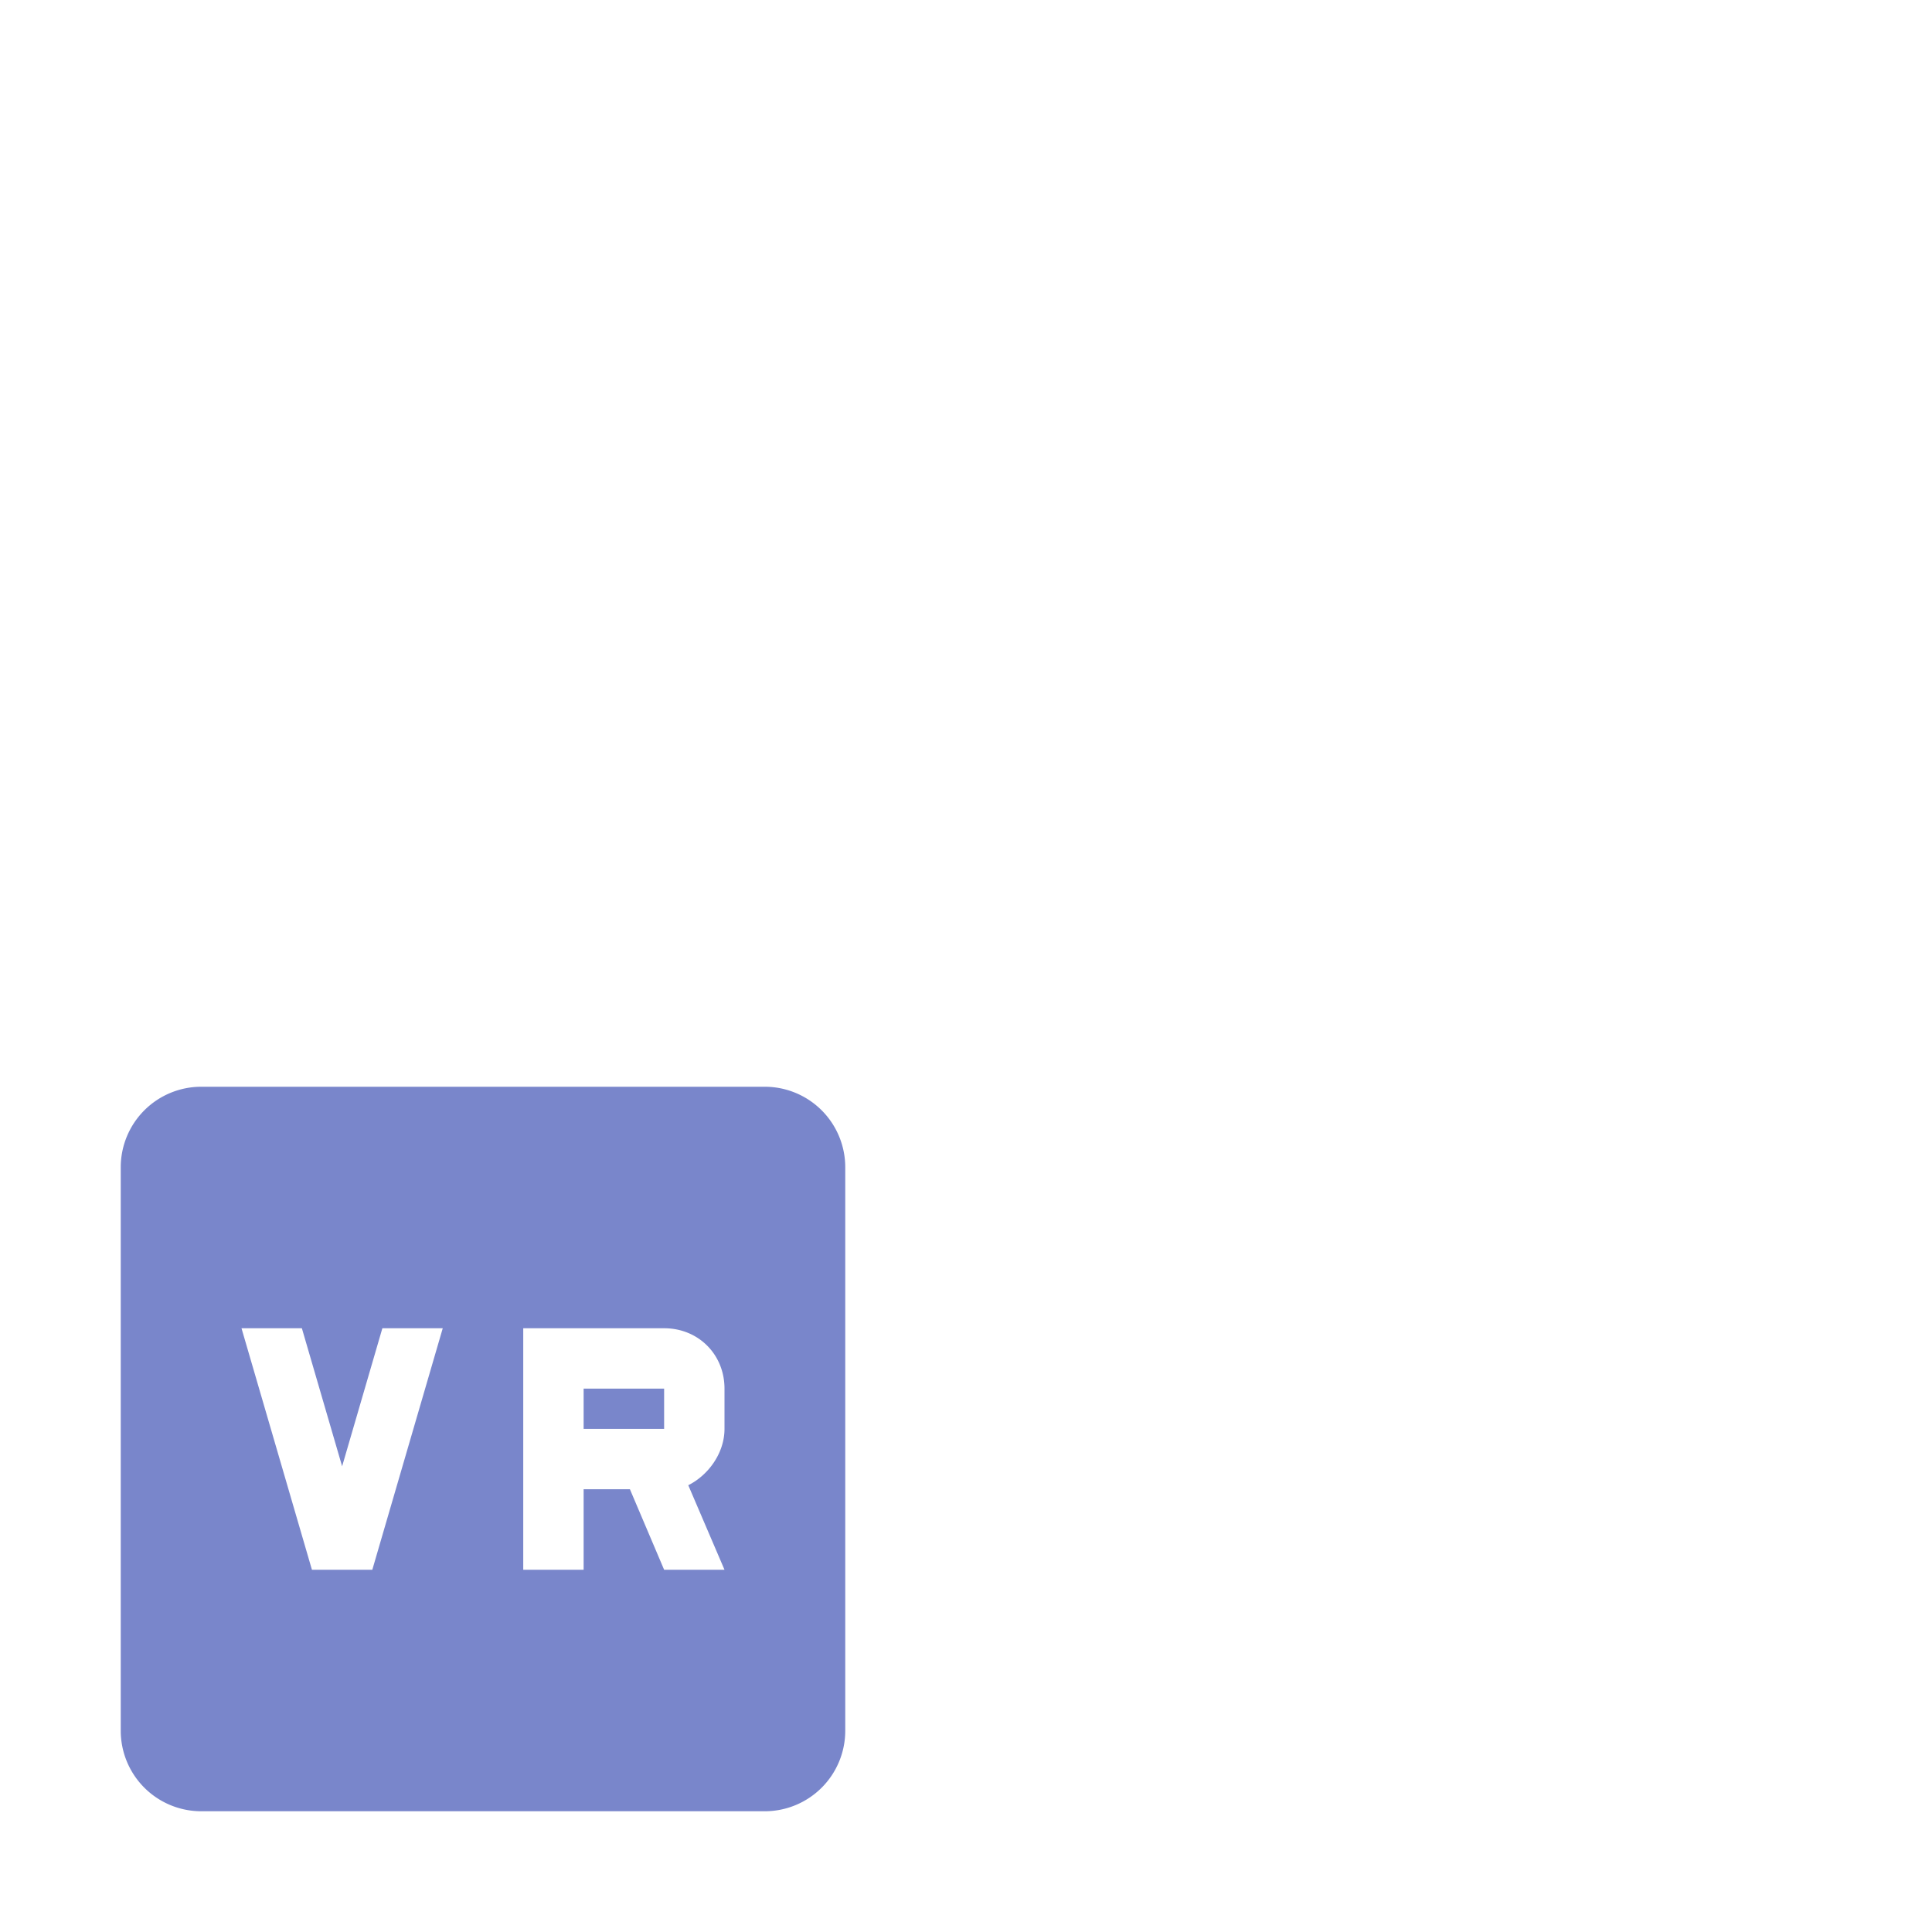 <svg xmlns="http://www.w3.org/2000/svg" width="16" height="16" fill="#7986CB" data-big="true" viewBox="0 0 24 24"><path d="M2.5 13.5a1 1 0 0 0-1 1v7a1 1 0 0 0 1 1h7a1 1 0 0 0 1-1v-7a1 1 0 0 0-1-1zm.5 3h.75l.5 1.715.5-1.715h.75l-.875 3h-.75zm3.5 0h1.75c.425 0 .75.325.75.75v.5c0 .3-.2.575-.45.7L9 19.5h-.75l-.425-1H7.25v1H6.5zm.75.75v.5h1v-.5z"/></svg>